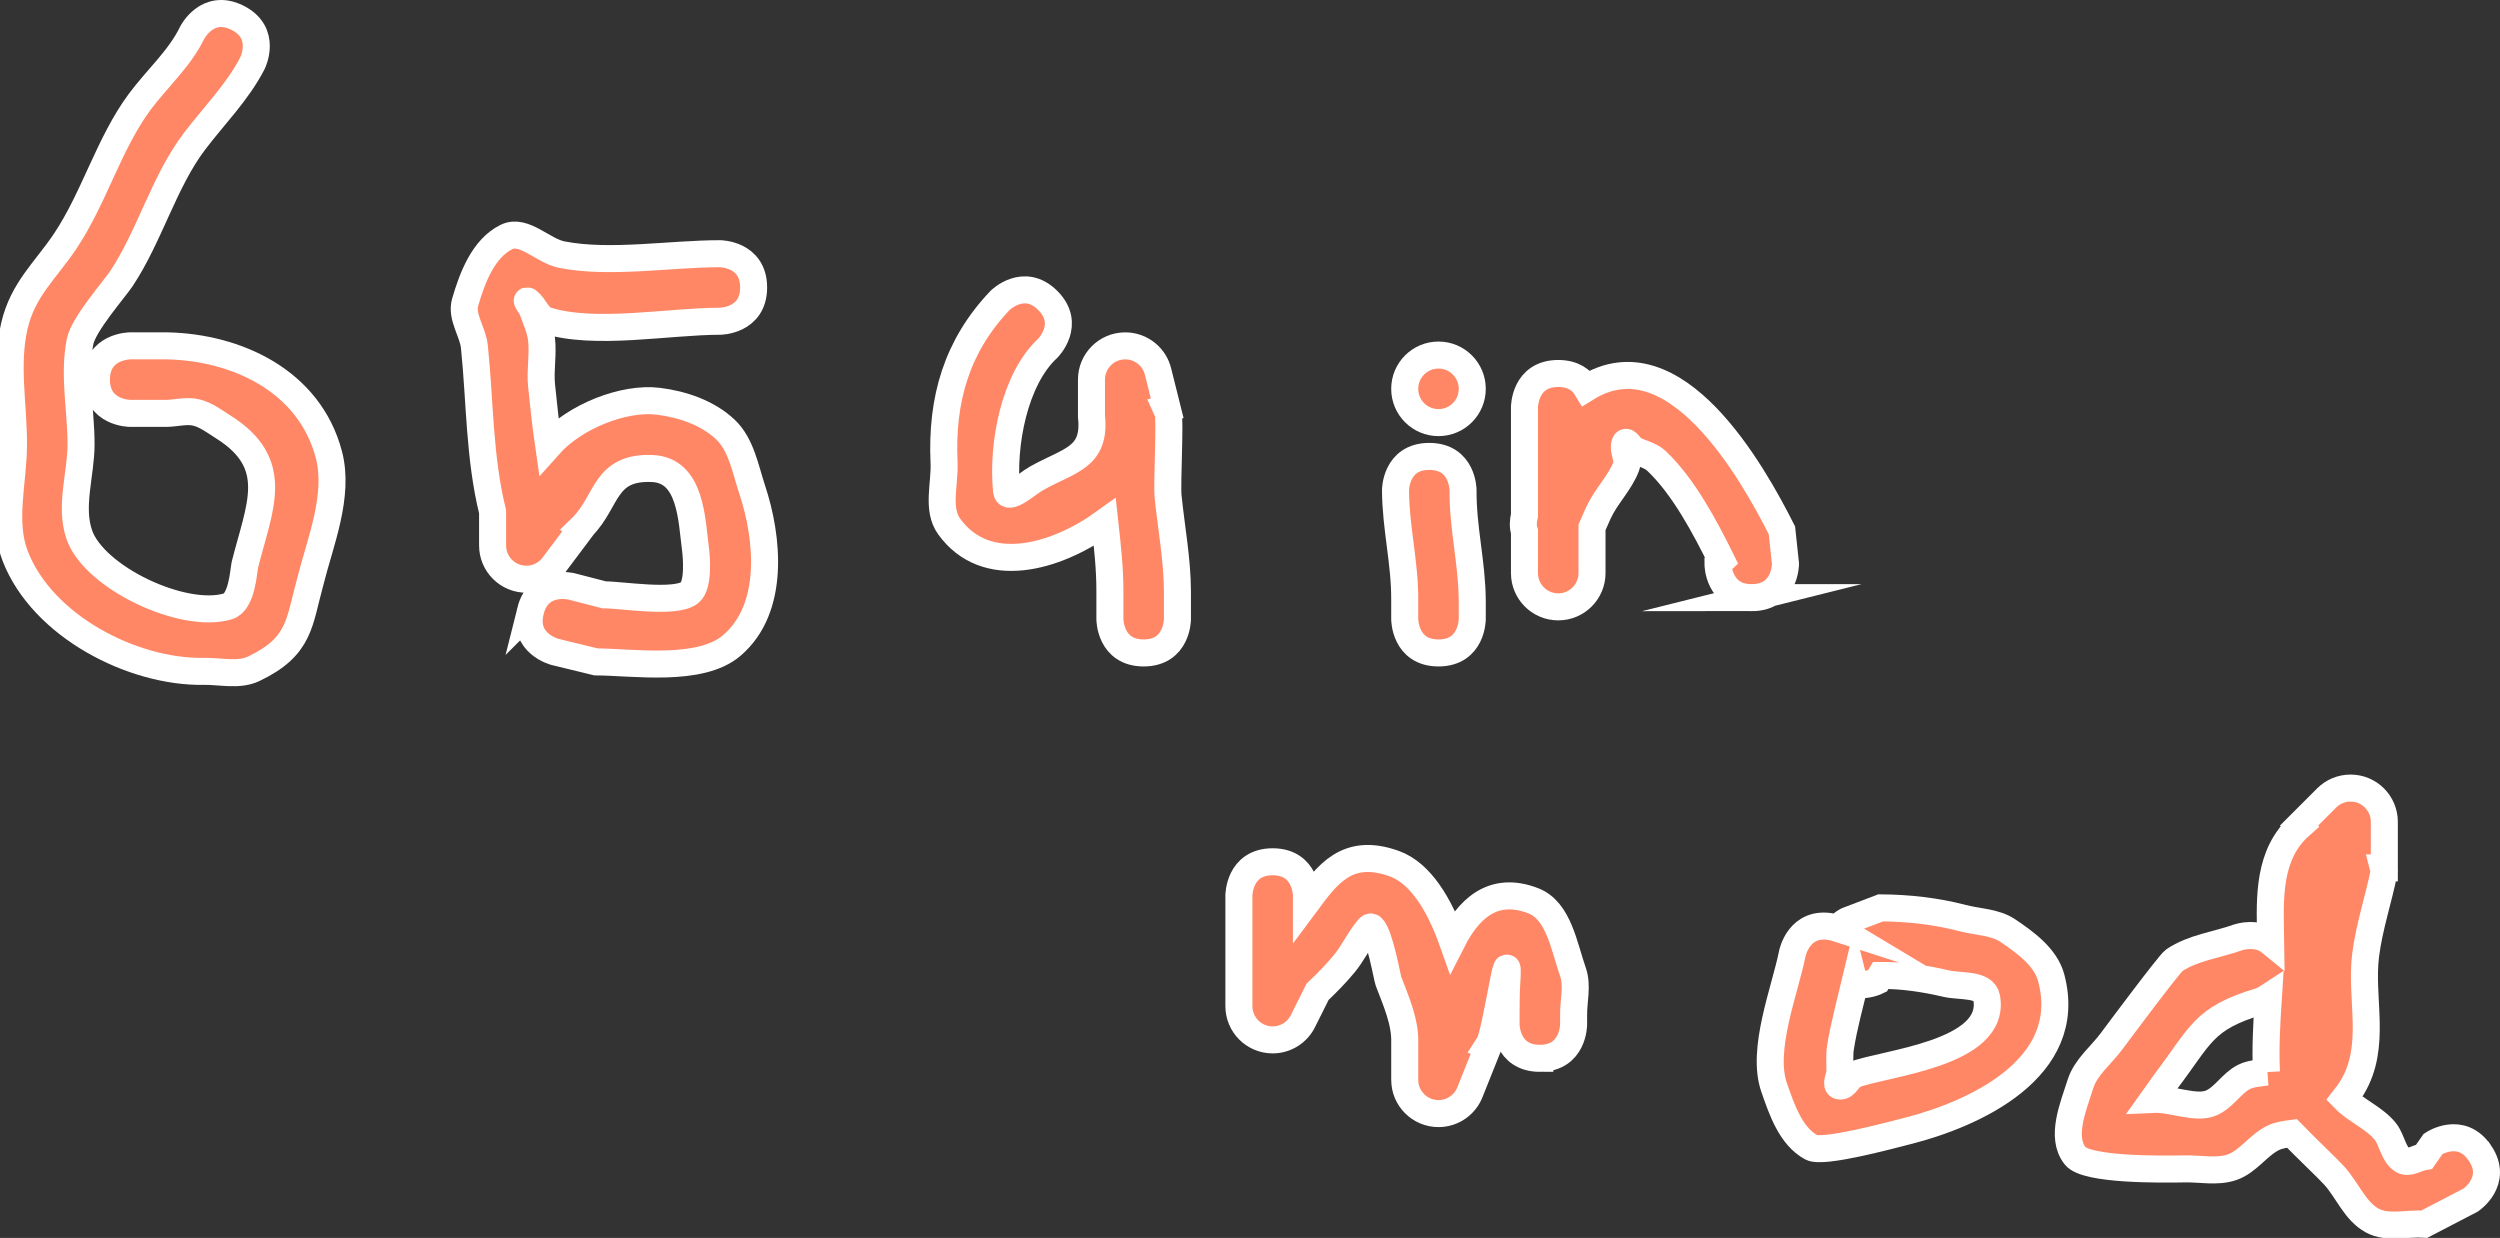 <svg version="1.1" xmlns="http://www.w3.org/2000/svg" xmlns:xlink="http://www.w3.org/1999/xlink" width="185.059" height="91.634" viewBox="0,0,185.059,91.634"><rect x="0" y="0" width="185.059" height="91.634" fill="#333333" stroke="none"/><g transform="translate(-162.503,-125.415)"><g data-paper-data="{&quot;isPaintingLayer&quot;:true}" fill="#ff8766" fill-rule="nonzero" stroke="#ffffff" stroke-width="2" stroke-linecap="butt" stroke-linejoin="miter" stroke-miterlimit="10" stroke-dasharray="" stroke-dashoffset="0" style="mix-blend-mode: normal"><path d="M169.641,153.516c0,-2.5 2.5,-2.5 2.5,-2.5h2.728c5.119,0.104 10.543,2.566 11.981,8.064c0.793,3.033 -0.649,6.472 -1.372,9.365c-0.849,3.056 -0.724,4.821 -4.197,6.477c-1.11,0.529 -2.455,0.169 -3.685,0.19c-5.248,0.093 -11.941,-3.322 -13.966,-8.529c-1.002,-2.577 -0.128,-5.528 -0.128,-8.293c0,-2.92 -0.596,-5.915 0.067,-8.758c0.63,-2.701 2.312,-4.098 3.768,-6.277c2.147,-3.213 3.227,-7.227 5.503,-10.297c1.275,-1.719 2.95,-3.187 3.884,-5.112c0,0 1.118,-2.236 3.354,-1.118c2.236,1.118 1.118,3.354 1.118,3.354c-1.096,2.142 -2.844,3.883 -4.3,5.8c-2.245,2.955 -3.319,7.02 -5.409,10.163c-0.513,0.771 -2.788,3.354 -3.051,4.635c-0.51,2.485 0.067,5.073 0.067,7.61c0,2.238 -0.862,4.598 -0.128,6.711c1.102,3.172 7.694,6.288 10.994,5.301c1.046,-0.313 1.157,-2.574 1.259,-3.071c1.075,-4.299 2.77,-7.473 -1.617,-10.225c-0.636,-0.399 -1.258,-0.883 -1.988,-1.058c-0.699,-0.167 -1.436,0.045 -2.154,0.067h-2.728c0,0 -2.5,0 -2.5,-2.5z"/><path d="M201.77,170.641c0.606,-2.425 3.032,-1.819 3.032,-1.819l2.427,0.626c1.272,-0.01 5.237,0.674 6.314,-0.151c0.713,-0.545 0.511,-2.733 0.44,-3.26c-0.283,-2.131 -0.31,-5.821 -3.197,-5.941c-3.564,-0.148 -3.301,2.403 -5.147,4.281c-0.053,0.054 -0.107,0.107 -0.161,0.16l0.034,0.026l-2.029,2.705c-0.455,0.62 -1.189,1.023 -2.017,1.023c-1.381,0 -2.5,-1.119 -2.5,-2.5v-2.498c-0.991,-4.017 -0.928,-8.109 -1.345,-12.201c-0.114,-1.12 -1.001,-2.226 -0.686,-3.306c0.533,-1.829 1.35,-3.985 3.058,-4.827c1.284,-0.633 2.688,1.025 4.093,1.303c3.547,0.702 8.033,-0.067 11.702,-0.067c0,0 2.5,0 2.5,2.5c0,2.5 -2.5,2.5 -2.5,2.5c-3.808,0 -9.284,1.074 -12.85,-0.067c-0.626,-0.2 -0.842,-1.024 -1.363,-1.425c-0.188,-0.145 0.25,0.406 0.331,0.629c0.256,0.706 0.587,1.404 0.678,2.15c0.14,1.148 -0.109,2.318 0.007,3.469c0.146,1.454 0.309,2.955 0.525,4.448c1.947,-2.19 5.597,-3.596 8.128,-3.281c1.777,0.221 3.647,0.857 4.949,2.086c1.185,1.119 1.48,2.918 1.993,4.465c1.162,3.504 1.724,8.76 -1.514,11.528c-2.341,2.001 -7.257,1.23 -10.054,1.213l-3.029,-0.738c0,0 -2.425,-0.606 -1.819,-3.032z"/><path d="M247.161,173.748c-2.5,0 -2.5,-2.5 -2.5,-2.5v-2.046c0.006,-1.743 -0.193,-3.434 -0.378,-5.129c-3.688,2.662 -8.821,4.067 -11.525,0.306c-0.922,-1.283 -0.301,-3.146 -0.373,-4.724c-0.214,-4.687 0.946,-8.635 4.142,-11.998c0,0 1.768,-1.768 3.536,0c1.768,1.768 0,3.536 0,3.536c-2.485,2.29 -3.391,7.164 -3.051,10.558c0.08,0.795 1.516,-0.529 2.211,-0.922c2.401,-1.356 4.406,-1.495 4.074,-4.584l0,-2.728c0,0 0,0 0,0c0,-1.381 1.119,-2.5 2.5,-2.5c1.19,0 2.185,0.831 2.438,1.944l0.669,2.677l-0.067,0.017c0.043,0.094 0.084,0.188 0.123,0.284c0.19,0.469 -0.09,5.251 0.01,6.237c0.238,2.341 0.684,4.673 0.691,7.026v2.046c0,0 0,2.5 -2.5,2.5z"/><path d="M268.985,173.748c-2.5,0 -2.5,-2.5 -2.5,-2.5v-1.364c0.022,-2.837 -0.664,-5.325 -0.682,-8.184c0,0 0,-2.5 2.5,-2.5c2.5,0 2.5,2.5 2.5,2.5c-0.022,2.837 0.664,5.325 0.682,8.184v1.364c0,0 0,2.5 -2.5,2.5z"/><path d="M266.485,154.198c0,-1.381 1.119,-2.5 2.5,-2.5c1.381,0 2.5,1.119 2.5,2.5c0,1.381 -1.119,2.5 -2.5,2.5c-1.381,0 -2.5,-1.119 -2.5,-2.5z"/><path d="M292.173,169.656c-2.5,0 -2.5,-2.5 -2.5,-2.5l0.264,-0.246c-1.212,-2.446 -2.808,-5.483 -4.822,-7.383c-0.461,-0.435 -1.149,-0.538 -1.701,-0.85c-0.223,-0.127 -0.516,-0.699 -0.615,-0.463c-0.222,0.527 0.293,1.18 0.089,1.714c-0.473,1.238 -1.486,2.208 -2.046,3.41c-0.17,0.366 -0.333,0.735 -0.492,1.106c0,0.222 0,0.443 0,0.665v2.728c0,1.381 -1.119,2.5 -2.5,2.5c-1.381,0 -2.5,-1.119 -2.5,-2.5c0,-0.118 0,-2.964 0,-3.081c-0.12,-0.329 -0.105,-0.741 0,-1.2c0,-2.665 0,-5.33 0,-7.994c0,0 0,-2.5 2.5,-2.5c1.131,0 1.75,0.511 2.089,1.071c6.532,-4.054 12.305,6.246 14.469,10.541l0.264,2.482c0,0 0,2.5 -2.5,2.5z"/><path d="M276.487,203.756c-2.5,0 -2.5,-2.5 -2.5,-2.5v-0.682c0.015,-0.752 -0.004,-1.505 0.045,-2.255c0.275,-4.226 -0.778,3.548 -1.304,4.388c-0.03,0.049 -0.061,0.097 -0.092,0.145l0.035,0.014l-1.342,3.356c-0.355,0.949 -1.27,1.626 -2.343,1.626c-1.381,0 -2.5,-1.119 -2.5,-2.5v-2.728c0.049,-1.581 -0.65,-3.109 -1.209,-4.589c-0.088,-0.234 -0.634,-3.431 -1.22,-3.967c-0.16,-0.147 -0.377,0.236 -0.509,0.409c-0.556,0.731 -0.954,1.577 -1.54,2.283c-0.61,0.735 -1.278,1.418 -1.972,2.074l-1.066,2.132c-0.401,0.846 -1.262,1.43 -2.26,1.43c-1.381,0 -2.5,-1.119 -2.5,-2.5c0,-1.819 0,-6.365 0,-8.184c0,0 0,-2.5 2.5,-2.5c2.5,0 2.5,2.5 2.5,2.5c0,0.178 0,0.355 0,0.533c1.522,-2.046 2.992,-4.17 6.52,-2.889c1.941,0.705 3.346,3.07 4.281,5.709c1.126,-2.211 2.913,-4.164 6.001,-2.962c1.874,0.73 2.264,3.376 2.93,5.274c0.353,1.007 0.03,2.134 0.045,3.201v0.682c0,0 0,2.5 -2.5,2.5z"/><path d="M299.792,198.279c-0.367,1.546 -0.797,3.079 -1.046,4.647c-0.097,0.609 -0.033,1.232 -0.048,1.848c-0.009,0.344 -0.363,0.968 -0.024,1.031c0.447,0.083 0.655,-0.668 1.077,-0.836c2.16,-0.862 10.589,-1.523 9.808,-5.716c-0.193,-1.035 -1.962,-0.788 -2.988,-1.027c-1.586,-0.371 -3.221,-0.62 -4.85,-0.607l-0.246,0.418c0,0 -0.801,0.4 -1.683,0.243zM298.496,194.128c0.367,-0.376 0.743,-0.564 0.743,-0.564l2.482,-0.946c2.036,0.013 4.092,0.241 6.062,0.757c1.122,0.294 2.392,0.283 3.353,0.932c1.311,0.885 2.802,1.968 3.207,3.497c1.781,6.715 -5.753,10.096 -10.652,11.334c-1.315,0.332 -6.251,1.678 -7.107,1.21c-1.524,-0.833 -2.181,-2.785 -2.752,-4.425c-0.982,-2.817 0.796,-7.177 1.346,-9.931c0,0 0.49,-2.451 2.942,-1.961c0.134,0.027 0.26,0.06 0.377,0.098z"/><path d="M346.085,210.781c1.387,2.08 -0.693,3.467 -0.693,3.467l-3.433,1.784c-1.282,-0.088 -2.715,0.346 -3.846,-0.264c-1.279,-0.689 -1.842,-2.249 -2.817,-3.326c-0.49,-0.542 -1.994,-1.953 -3.137,-3.129c-0.485,0.065 -0.974,0.126 -1.402,0.339c-1.107,0.549 -1.846,1.752 -3.012,2.16c-1.108,0.388 -2.345,0.104 -3.519,0.128c-1.831,0.038 -7.281,0.085 -8.109,-0.961c-1.108,-1.4 -0.145,-3.64 0.395,-5.341c0.394,-1.241 1.529,-2.107 2.303,-3.154c0.465,-0.629 4.28,-5.747 4.63,-5.984c1.398,-0.944 3.175,-1.138 4.763,-1.708c0,0 1.374,-0.458 2.379,0.369c-0.039,-2.74 -0.307,-6.008 1.78,-8.24c0.115,-0.123 0.235,-0.24 0.36,-0.351l-0.041,-0.041l2.046,-2.046c0.452,-0.452 1.077,-0.732 1.768,-0.732c1.381,0 2.5,1.119 2.5,2.5v3.41l-0.075,0l0.063,0.246c-0.409,2.076 -1.105,4.098 -1.371,6.197c-0.411,3.251 0.847,6.727 -0.988,9.792c-0.176,0.294 -0.373,0.578 -0.588,0.849c0.866,0.888 2.24,1.433 3.029,2.42c0.517,0.646 0.581,1.681 1.275,2.13c0.457,0.295 1.073,-0.176 1.61,-0.264l0.659,-0.944c0,0 2.08,-1.387 3.467,0.693zM330.276,204.776c-0.095,-1.739 0.024,-3.75 0.142,-5.561c-0.341,0.224 -0.627,0.32 -0.627,0.32c-4.248,1.267 -4.356,2.514 -6.975,5.948c-0.322,0.423 -0.608,0.88 -0.921,1.313c1.413,-0.063 3.129,0.741 4.269,0.272c0.96,-0.395 1.517,-1.464 2.444,-1.932c0.507,-0.256 1.098,-0.277 1.668,-0.36z"/></g></g></svg>